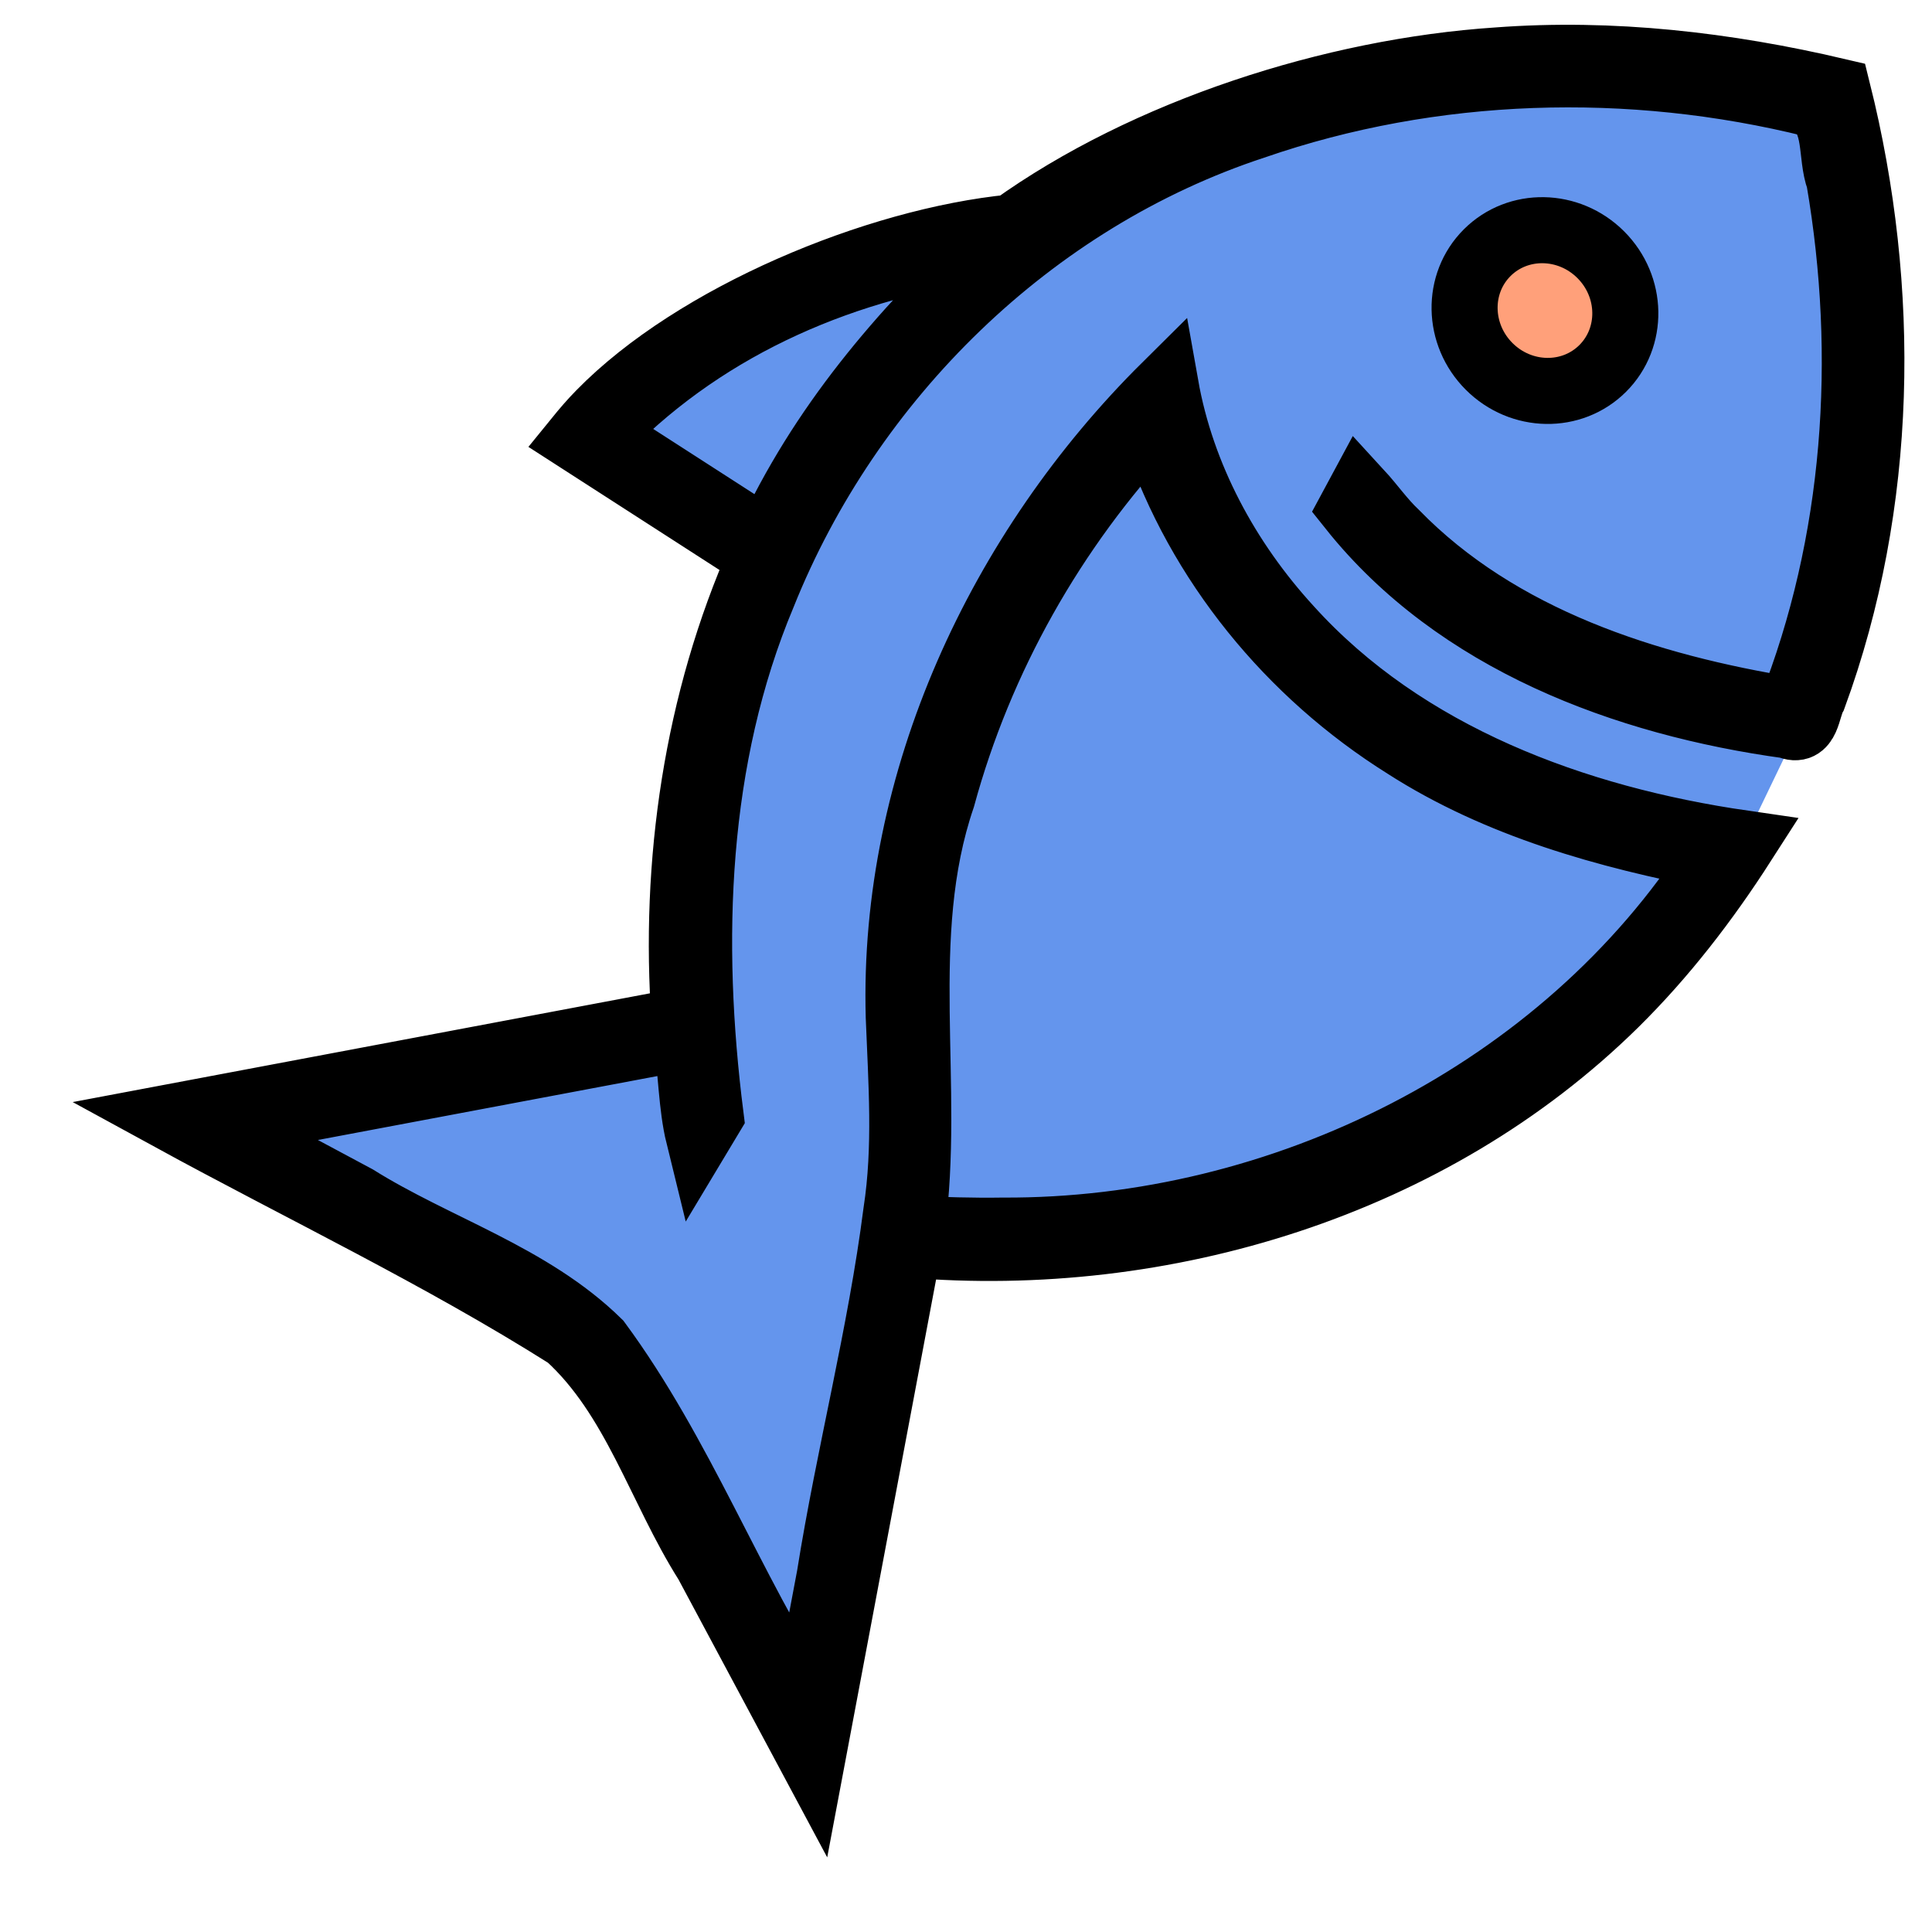 <?xml version="1.0" encoding="utf-8"?>
<!--
 UpFish - dynamically making fun of your movies
 Copyright (C) 2021 Joey Parrish

 This program is free software: you can redistribute it and/or modify
 it under the terms of the GNU General Public License as published by
 the Free Software Foundation, either version 3 of the License, or
 (at your option) any later version.

 This program is distributed in the hope that it will be useful,
 but WITHOUT ANY WARRANTY; without even the implied warranty of
 MERCHANTABILITY or FITNESS FOR A PARTICULAR PURPOSE.  See the
 GNU General Public License for more details.

 You should have received a copy of the GNU General Public License
 along with this program.  If not, see <https://www.gnu.org/licenses/>.
-->
<svg xmlns="http://www.w3.org/2000/svg" version="1.1" width="585px" height="585px" viewBox="0 0 585 585">
  <!--
    Based on: "Fish Outline SVG Vector" https://www.svgrepo.com/svg/31355/fish-outline
    By: "SVG Repo" https://www.svgrepo.com/
    License: CC0 https://www.svgrepo.com/page/licensing

    Heavily edited in Inkscape to allow more flexibility in stroke width and to
    create separate spaces for fill colors.
  -->
  <g fill="none" stroke="black" stroke-width="20" transform="rotate(-45,216.23,227.39)">
    <!-- the fill space for the fish body -->
    <g stroke="none" fill="cornflowerblue">
      <path d="m 264.125,130.668 c -3.547,0.022 -6.961,0.292 -10.414,0.65 4.659,21.531 9.32,43.062 13.977,64.594 -44.543,17.193 -84.159,46.675 -115.473,82.838 -43.677,-29.822 -87.349,-59.653 -131.023,-89.479 12.897,43.991 28.343,87.444 38.443,132.201 1.29,27.422 -12.896,52.17 -18.756,78.268 -6.509,21.497 -13.018,42.995 -19.527,64.492 43.645,-29.806 87.289,-59.615 130.936,-89.42 49.954,59.193 124.673,98.999 202.607,99.624 20.821,0.146 41.543,-2.551 61.857,-6.981 l 46.492,-16.277 C 519.749,424.992 566.253,379.743 598.078,326.754 579.85,297.338 558.128,269.889 531.808,247.256 494.343,214.455 441.466,187.199 392.162,179.131 v 0 C 360.132,152.819 305.171,130.22 264.125,130.668 Z"/>
    </g>
    <!-- the fish body path -->
    <path d="m 264.125,130.668 c -3.547,0.022 -6.961,0.292 -10.414,0.65 4.659,21.531 9.32,43.062 13.977,64.594 -44.543,17.193 -84.159,46.675 -115.473,82.838 -43.677,-29.822 -87.349,-59.653 -131.023,-89.479 12.897,43.991 28.343,87.444 38.443,132.201 1.29,27.422 -12.896,52.17 -18.756,78.268 -6.509,21.497 -13.018,42.995 -19.527,64.492 43.645,-29.806 87.289,-59.615 130.936,-89.42 49.954,59.193 124.673,98.999 202.607,99.624 20.821,0.146 41.543,-2.551 61.857,-6.981 -30.667,-41.047 -53.78,-90.952 -51.118,-143.225 1.217,-27.737 9.476,-55.487 25.448,-78.351 -70.657,-0.302 -143.113,25.988 -192.233,77.957 -13.413,14.501 -26.356,29.585 -42.397,41.328 -29.574,22.852 -61.936,41.741 -92.18,63.665 -10.937,7.469 -21.873,14.94 -32.812,22.407 9.017,-41.278 27.03,-80.269 33.363,-122.006 -0.255,-28.725 -14.533,-55.022 -20.928,-82.762 -4.529,-14.962 -9.059,-29.924 -13.587,-44.886 39.579,27.035 79.16,54.067 118.736,81.105 -5.916,7.976 -13.721,15.863 -18.527,23.801 l 6.817,-1.702 c 32.614,-42.064 72.987,-80.021 122.865,-100.411 64.906,-27.777 142.013,-27.156 205.334,4.824 51.585,25.075 95.05,66.122 124.528,115.131 1.664,8.911 -7.319,14.412 -10.646,21.643 -31.364,44.362 -73.895,81.486 -123.959,103.178 -25.71,-35.634 -47.282,-77.449 -46.697,-122.465 -0.175,-5.459 0.843,-11.132 1.064,-16.365 l -5.145,1.543 c -5.742,50.886 16.835,100.289 46.969,140.041 2.295,5.993 7.596,0.389 11.595,-0.724 56.506,-26.186 103.009,-71.435 134.834,-124.424 C 579.85,297.338 558.128,269.889 531.808,247.256 494.343,214.455 441.466,187.199 392.162,179.131 v 0 C 360.132,152.819 305.171,130.22 264.125,130.668 Z m -1.838,4.484 c 44.698,-0.239 86.409,16.683 121.554,43.875 -38.353,-1.164 -75.115,1.714 -111.384,15.099 -4.266,-19.709 -8.531,-39.418 -12.797,-59.127 0.876,0.051 1.751,0.102 2.627,0.152 z m 116.408,118.779 c -18.383,37.067 -22.621,80.159 -13.371,120.373 7.128,32.664 23.943,62.398 42.594,89.936 -83.203,18.134 -173.208,-12.35 -232.587,-72.361 -6.593,-6.391 -12.872,-13.095 -19.077,-19.861 34.888,-26.362 58.868,-66.191 98.92,-85.856 37.866,-21.661 81.11,-33.662 124.685,-35.122 -0.388,0.964 -0.776,1.928 -1.164,2.893 z"/>
    <!-- the fish eye -->
    <ellipse
        fill="lightsalmon"
        cx="488.417" cy="310.984" rx="23.906" ry="24.757"/>
  </g>
</svg>
